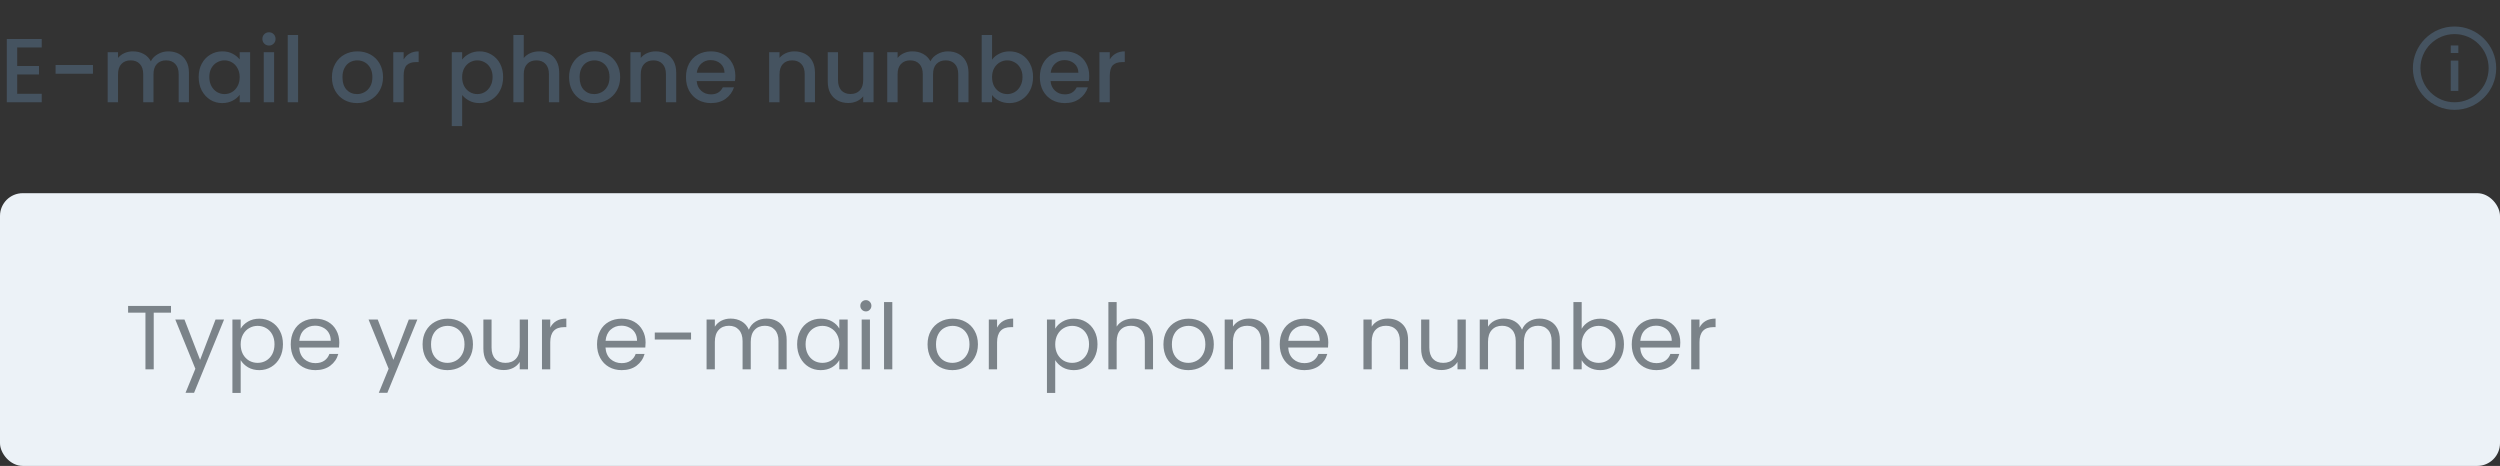 <svg width="440" height="82" viewBox="0 0 440 82" fill="none" xmlns="http://www.w3.org/2000/svg">
<rect x="0" y="0" width="440" height="82" fill="#333333" stroke="none"/>
<path d="M3.024 8.352V11.616H6.864V13.104H3.024V16.512H7.344V18H1.2V6.864H7.344V8.352H3.024ZM16.359 11.44V12.976H9.783V11.44H16.359ZM29.622 9.04C30.315 9.04 30.934 9.184 31.478 9.472C32.033 9.76 32.465 10.187 32.774 10.752C33.094 11.317 33.254 12 33.254 12.8V18H31.446V13.072C31.446 12.283 31.249 11.68 30.854 11.264C30.459 10.837 29.921 10.624 29.238 10.624C28.555 10.624 28.011 10.837 27.606 11.264C27.211 11.68 27.014 12.283 27.014 13.072V18H25.206V13.072C25.206 12.283 25.009 11.68 24.614 11.264C24.219 10.837 23.681 10.624 22.998 10.624C22.315 10.624 21.771 10.837 21.366 11.264C20.971 11.68 20.774 12.283 20.774 13.072V18H18.95V9.184H20.774V10.192C21.073 9.829 21.451 9.547 21.91 9.344C22.369 9.141 22.859 9.04 23.382 9.04C24.086 9.04 24.715 9.189 25.27 9.488C25.825 9.787 26.251 10.219 26.55 10.784C26.817 10.251 27.233 9.829 27.798 9.52C28.363 9.2 28.971 9.04 29.622 9.04ZM34.967 13.552C34.967 12.667 35.148 11.883 35.511 11.2C35.884 10.517 36.386 9.989 37.015 9.616C37.655 9.232 38.359 9.04 39.127 9.04C39.82 9.04 40.423 9.179 40.935 9.456C41.458 9.723 41.874 10.059 42.183 10.464V9.184H44.023V18H42.183V16.688C41.874 17.104 41.452 17.451 40.919 17.728C40.386 18.005 39.778 18.144 39.095 18.144C38.338 18.144 37.644 17.952 37.015 17.568C36.386 17.173 35.884 16.629 35.511 15.936C35.148 15.232 34.967 14.437 34.967 13.552ZM42.183 13.584C42.183 12.976 42.055 12.448 41.799 12C41.554 11.552 41.228 11.211 40.823 10.976C40.418 10.741 39.98 10.624 39.511 10.624C39.042 10.624 38.604 10.741 38.199 10.976C37.794 11.2 37.463 11.536 37.207 11.984C36.962 12.421 36.839 12.944 36.839 13.552C36.839 14.16 36.962 14.693 37.207 15.152C37.463 15.611 37.794 15.963 38.199 16.208C38.615 16.443 39.052 16.56 39.511 16.56C39.98 16.56 40.418 16.443 40.823 16.208C41.228 15.973 41.554 15.632 41.799 15.184C42.055 14.725 42.183 14.192 42.183 13.584ZM47.347 8.016C47.016 8.016 46.739 7.904 46.515 7.68C46.291 7.456 46.179 7.179 46.179 6.848C46.179 6.517 46.291 6.24 46.515 6.016C46.739 5.792 47.016 5.68 47.347 5.68C47.667 5.68 47.939 5.792 48.163 6.016C48.387 6.24 48.499 6.517 48.499 6.848C48.499 7.179 48.387 7.456 48.163 7.68C47.939 7.904 47.667 8.016 47.347 8.016ZM48.243 9.184V18H46.419V9.184H48.243ZM52.462 6.16V18H50.638V6.16H52.462ZM62.837 18.144C62.005 18.144 61.252 17.957 60.581 17.584C59.908 17.2 59.38 16.667 58.996 15.984C58.612 15.291 58.42 14.491 58.42 13.584C58.42 12.688 58.618 11.893 59.013 11.2C59.407 10.507 59.946 9.973 60.629 9.6C61.311 9.227 62.074 9.04 62.916 9.04C63.759 9.04 64.522 9.227 65.204 9.6C65.887 9.973 66.426 10.507 66.82 11.2C67.215 11.893 67.412 12.688 67.412 13.584C67.412 14.48 67.21 15.275 66.805 15.968C66.399 16.661 65.844 17.2 65.141 17.584C64.447 17.957 63.679 18.144 62.837 18.144ZM62.837 16.56C63.306 16.56 63.743 16.448 64.148 16.224C64.564 16 64.9 15.664 65.156 15.216C65.412 14.768 65.54 14.224 65.54 13.584C65.54 12.944 65.418 12.405 65.172 11.968C64.927 11.52 64.602 11.184 64.197 10.96C63.791 10.736 63.354 10.624 62.885 10.624C62.415 10.624 61.978 10.736 61.572 10.96C61.178 11.184 60.863 11.52 60.629 11.968C60.394 12.405 60.276 12.944 60.276 13.584C60.276 14.533 60.517 15.269 60.996 15.792C61.487 16.304 62.1 16.56 62.837 16.56ZM71.04 10.464C71.306 10.016 71.658 9.669 72.096 9.424C72.544 9.168 73.072 9.04 73.68 9.04V10.928H73.216C72.501 10.928 71.957 11.109 71.584 11.472C71.221 11.835 71.04 12.464 71.04 13.36V18H69.216V9.184H71.04V10.464ZM81.337 10.48C81.646 10.075 82.067 9.733 82.6 9.456C83.134 9.179 83.737 9.04 84.409 9.04C85.177 9.04 85.875 9.232 86.504 9.616C87.144 9.989 87.646 10.517 88.008 11.2C88.371 11.883 88.552 12.667 88.552 13.552C88.552 14.437 88.371 15.232 88.008 15.936C87.646 16.629 87.144 17.173 86.504 17.568C85.875 17.952 85.177 18.144 84.409 18.144C83.737 18.144 83.139 18.011 82.617 17.744C82.094 17.467 81.667 17.125 81.337 16.72V22.192H79.513V9.184H81.337V10.48ZM86.697 13.552C86.697 12.944 86.569 12.421 86.312 11.984C86.067 11.536 85.737 11.2 85.32 10.976C84.915 10.741 84.478 10.624 84.008 10.624C83.55 10.624 83.112 10.741 82.697 10.976C82.291 11.211 81.96 11.552 81.704 12C81.459 12.448 81.337 12.976 81.337 13.584C81.337 14.192 81.459 14.725 81.704 15.184C81.96 15.632 82.291 15.973 82.697 16.208C83.112 16.443 83.55 16.56 84.008 16.56C84.478 16.56 84.915 16.443 85.32 16.208C85.737 15.963 86.067 15.611 86.312 15.152C86.569 14.693 86.697 14.16 86.697 13.552ZM94.916 9.04C95.588 9.04 96.186 9.184 96.708 9.472C97.242 9.76 97.658 10.187 97.956 10.752C98.266 11.317 98.42 12 98.42 12.8V18H96.612V13.072C96.612 12.283 96.415 11.68 96.02 11.264C95.626 10.837 95.087 10.624 94.404 10.624C93.722 10.624 93.178 10.837 92.772 11.264C92.378 11.68 92.18 12.283 92.18 13.072V18H90.356V6.16H92.18V10.208C92.49 9.835 92.879 9.547 93.348 9.344C93.828 9.141 94.351 9.04 94.916 9.04ZM104.571 18.144C103.739 18.144 102.987 17.957 102.315 17.584C101.643 17.2 101.115 16.667 100.731 15.984C100.347 15.291 100.155 14.491 100.155 13.584C100.155 12.688 100.352 11.893 100.747 11.2C101.142 10.507 101.68 9.973 102.363 9.6C103.046 9.227 103.808 9.04 104.651 9.04C105.494 9.04 106.256 9.227 106.939 9.6C107.622 9.973 108.16 10.507 108.555 11.2C108.95 11.893 109.147 12.688 109.147 13.584C109.147 14.48 108.944 15.275 108.539 15.968C108.134 16.661 107.579 17.2 106.875 17.584C106.182 17.957 105.414 18.144 104.571 18.144ZM104.571 16.56C105.04 16.56 105.478 16.448 105.883 16.224C106.299 16 106.635 15.664 106.891 15.216C107.147 14.768 107.275 14.224 107.275 13.584C107.275 12.944 107.152 12.405 106.907 11.968C106.662 11.52 106.336 11.184 105.931 10.96C105.526 10.736 105.088 10.624 104.619 10.624C104.15 10.624 103.712 10.736 103.307 10.96C102.912 11.184 102.598 11.52 102.363 11.968C102.128 12.405 102.011 12.944 102.011 13.584C102.011 14.533 102.251 15.269 102.731 15.792C103.222 16.304 103.835 16.56 104.571 16.56ZM115.398 9.04C116.091 9.04 116.71 9.184 117.254 9.472C117.809 9.76 118.241 10.187 118.55 10.752C118.859 11.317 119.014 12 119.014 12.8V18H117.206V13.072C117.206 12.283 117.009 11.68 116.614 11.264C116.219 10.837 115.681 10.624 114.998 10.624C114.315 10.624 113.771 10.837 113.366 11.264C112.971 11.68 112.774 12.283 112.774 13.072V18H110.95V9.184H112.774V10.192C113.073 9.829 113.451 9.547 113.91 9.344C114.379 9.141 114.875 9.04 115.398 9.04ZM129.421 13.376C129.421 13.707 129.399 14.005 129.357 14.272H122.621C122.674 14.976 122.935 15.541 123.405 15.968C123.874 16.395 124.45 16.608 125.133 16.608C126.114 16.608 126.807 16.197 127.213 15.376H129.181C128.914 16.187 128.429 16.853 127.725 17.376C127.031 17.888 126.167 18.144 125.133 18.144C124.29 18.144 123.533 17.957 122.861 17.584C122.199 17.2 121.677 16.667 121.293 15.984C120.919 15.291 120.733 14.491 120.733 13.584C120.733 12.677 120.914 11.883 121.277 11.2C121.65 10.507 122.167 9.973 122.829 9.6C123.501 9.227 124.269 9.04 125.133 9.04C125.965 9.04 126.706 9.221 127.357 9.584C128.007 9.947 128.514 10.459 128.877 11.12C129.239 11.771 129.421 12.523 129.421 13.376ZM127.517 12.8C127.506 12.128 127.266 11.589 126.797 11.184C126.327 10.779 125.746 10.576 125.053 10.576C124.423 10.576 123.885 10.779 123.437 11.184C122.989 11.579 122.722 12.117 122.637 12.8H127.517ZM139.82 9.04C140.513 9.04 141.132 9.184 141.676 9.472C142.231 9.76 142.663 10.187 142.972 10.752C143.281 11.317 143.436 12 143.436 12.8V18H141.628V13.072C141.628 12.283 141.431 11.68 141.036 11.264C140.641 10.837 140.103 10.624 139.42 10.624C138.737 10.624 138.193 10.837 137.788 11.264C137.393 11.68 137.196 12.283 137.196 13.072V18H135.372V9.184H137.196V10.192C137.495 9.829 137.873 9.547 138.332 9.344C138.801 9.141 139.297 9.04 139.82 9.04ZM153.747 9.184V18H151.923V16.96C151.635 17.323 151.256 17.611 150.787 17.824C150.328 18.027 149.837 18.128 149.315 18.128C148.621 18.128 147.997 17.984 147.443 17.696C146.899 17.408 146.467 16.981 146.147 16.416C145.837 15.851 145.683 15.168 145.683 14.368V9.184H147.491V14.096C147.491 14.885 147.688 15.493 148.083 15.92C148.477 16.336 149.016 16.544 149.699 16.544C150.381 16.544 150.92 16.336 151.315 15.92C151.72 15.493 151.923 14.885 151.923 14.096V9.184H153.747ZM166.825 9.04C167.518 9.04 168.137 9.184 168.681 9.472C169.236 9.76 169.668 10.187 169.977 10.752C170.297 11.317 170.457 12 170.457 12.8V18H168.649V13.072C168.649 12.283 168.452 11.68 168.057 11.264C167.662 10.837 167.124 10.624 166.441 10.624C165.758 10.624 165.214 10.837 164.809 11.264C164.414 11.68 164.217 12.283 164.217 13.072V18H162.409V13.072C162.409 12.283 162.212 11.68 161.817 11.264C161.422 10.837 160.884 10.624 160.201 10.624C159.518 10.624 158.974 10.837 158.569 11.264C158.174 11.68 157.977 12.283 157.977 13.072V18H156.153V9.184H157.977V10.192C158.276 9.829 158.654 9.547 159.113 9.344C159.572 9.141 160.062 9.04 160.585 9.04C161.289 9.04 161.918 9.189 162.473 9.488C163.028 9.787 163.454 10.219 163.753 10.784C164.02 10.251 164.436 9.829 165.001 9.52C165.566 9.2 166.174 9.04 166.825 9.04ZM174.602 10.496C174.911 10.069 175.333 9.723 175.866 9.456C176.41 9.179 177.013 9.04 177.674 9.04C178.453 9.04 179.157 9.227 179.786 9.6C180.415 9.973 180.911 10.507 181.274 11.2C181.637 11.883 181.818 12.667 181.818 13.552C181.818 14.437 181.637 15.232 181.274 15.936C180.911 16.629 180.41 17.173 179.77 17.568C179.141 17.952 178.442 18.144 177.674 18.144C176.991 18.144 176.383 18.011 175.85 17.744C175.327 17.477 174.911 17.136 174.602 16.72V18H172.778V6.16H174.602V10.496ZM179.962 13.552C179.962 12.944 179.834 12.421 179.578 11.984C179.333 11.536 179.002 11.2 178.586 10.976C178.181 10.741 177.743 10.624 177.274 10.624C176.815 10.624 176.378 10.741 175.962 10.976C175.557 11.211 175.226 11.552 174.97 12C174.725 12.448 174.602 12.976 174.602 13.584C174.602 14.192 174.725 14.725 174.97 15.184C175.226 15.632 175.557 15.973 175.962 16.208C176.378 16.443 176.815 16.56 177.274 16.56C177.743 16.56 178.181 16.443 178.586 16.208C179.002 15.963 179.333 15.611 179.578 15.152C179.834 14.693 179.962 14.16 179.962 13.552ZM191.702 13.376C191.702 13.707 191.681 14.005 191.638 14.272H184.902C184.955 14.976 185.217 15.541 185.686 15.968C186.155 16.395 186.731 16.608 187.414 16.608C188.395 16.608 189.089 16.197 189.494 15.376H191.462C191.195 16.187 190.71 16.853 190.006 17.376C189.313 17.888 188.449 18.144 187.414 18.144C186.571 18.144 185.814 17.957 185.142 17.584C184.481 17.2 183.958 16.667 183.574 15.984C183.201 15.291 183.014 14.491 183.014 13.584C183.014 12.677 183.195 11.883 183.558 11.2C183.931 10.507 184.449 9.973 185.11 9.6C185.782 9.227 186.55 9.04 187.414 9.04C188.246 9.04 188.987 9.221 189.638 9.584C190.289 9.947 190.795 10.459 191.158 11.12C191.521 11.771 191.702 12.523 191.702 13.376ZM189.798 12.8C189.787 12.128 189.547 11.589 189.078 11.184C188.609 10.779 188.027 10.576 187.334 10.576C186.705 10.576 186.166 10.779 185.718 11.184C185.27 11.579 185.003 12.117 184.918 12.8H189.798ZM195.321 10.464C195.588 10.016 195.94 9.669 196.377 9.424C196.825 9.168 197.353 9.04 197.961 9.04V10.928H197.497C196.782 10.928 196.238 11.109 195.865 11.472C195.502 11.835 195.321 12.464 195.321 13.36V18H193.497V9.184H195.321V10.464Z" fill="#455360"/>
<g clip-path="url(#clip0_0_629)">
<path d="M432 8V9.333M432 18.667C435.682 18.667 438.667 15.682 438.667 12C438.667 8.318 435.682 5.333 432 5.333C428.318 5.333 425.333 8.318 425.333 12C425.333 15.682 428.318 18.667 432 18.667ZM432 10.667V16V10.667Z" stroke="#455360" stroke-width="1.333"/>
</g>
<rect y="34" width="440" height="48" rx="4" fill="#ECF2F7"/>
<path d="M30.096 53.848V55.032H27.056V65H25.6V55.032H22.544V53.848H30.096ZM39.44 56.232L34.16 69.128H32.656L34.384 64.904L30.848 56.232H32.464L35.216 63.336L37.936 56.232H39.44ZM42.36 57.848C42.648 57.347 43.075 56.931 43.64 56.6C44.216 56.259 44.883 56.088 45.64 56.088C46.419 56.088 47.123 56.275 47.752 56.648C48.392 57.021 48.893 57.549 49.256 58.232C49.618 58.904 49.8 59.688 49.8 60.584C49.8 61.469 49.618 62.259 49.256 62.952C48.893 63.645 48.392 64.184 47.752 64.568C47.123 64.952 46.419 65.144 45.64 65.144C44.893 65.144 44.232 64.979 43.656 64.648C43.09 64.307 42.658 63.885 42.36 63.384V69.16H40.904V56.232H42.36V57.848ZM48.312 60.584C48.312 59.923 48.178 59.347 47.912 58.856C47.645 58.365 47.282 57.992 46.824 57.736C46.376 57.48 45.88 57.352 45.336 57.352C44.803 57.352 44.306 57.485 43.848 57.752C43.4 58.008 43.037 58.387 42.76 58.888C42.493 59.379 42.36 59.949 42.36 60.6C42.36 61.261 42.493 61.843 42.76 62.344C43.037 62.835 43.4 63.213 43.848 63.48C44.306 63.736 44.803 63.864 45.336 63.864C45.88 63.864 46.376 63.736 46.824 63.48C47.282 63.213 47.645 62.835 47.912 62.344C48.178 61.843 48.312 61.256 48.312 60.584ZM59.716 60.28C59.716 60.557 59.7 60.851 59.668 61.16H52.66C52.714 62.024 53.007 62.701 53.54 63.192C54.084 63.672 54.74 63.912 55.508 63.912C56.138 63.912 56.66 63.768 57.076 63.48C57.503 63.181 57.802 62.787 57.972 62.296H59.54C59.306 63.139 58.836 63.827 58.132 64.36C57.428 64.883 56.554 65.144 55.508 65.144C54.676 65.144 53.93 64.957 53.268 64.584C52.618 64.211 52.106 63.683 51.732 63C51.359 62.307 51.172 61.507 51.172 60.6C51.172 59.693 51.354 58.899 51.716 58.216C52.079 57.533 52.586 57.011 53.236 56.648C53.898 56.275 54.655 56.088 55.508 56.088C56.34 56.088 57.076 56.269 57.716 56.632C58.356 56.995 58.847 57.496 59.188 58.136C59.54 58.765 59.716 59.48 59.716 60.28ZM58.212 59.976C58.212 59.421 58.09 58.947 57.844 58.552C57.599 58.147 57.263 57.843 56.836 57.64C56.42 57.427 55.956 57.32 55.444 57.32C54.708 57.32 54.079 57.555 53.556 58.024C53.044 58.493 52.751 59.144 52.676 59.976H58.212ZM73.456 56.232L68.176 69.128H66.672L68.4 64.904L64.864 56.232H66.48L69.232 63.336L71.952 56.232H73.456ZM78.743 65.144C77.922 65.144 77.175 64.957 76.504 64.584C75.842 64.211 75.32 63.683 74.936 63C74.562 62.307 74.376 61.507 74.376 60.6C74.376 59.704 74.567 58.915 74.951 58.232C75.346 57.539 75.879 57.011 76.552 56.648C77.224 56.275 77.975 56.088 78.808 56.088C79.639 56.088 80.391 56.275 81.064 56.648C81.736 57.011 82.263 57.533 82.647 58.216C83.042 58.899 83.24 59.693 83.24 60.6C83.24 61.507 83.037 62.307 82.632 63C82.237 63.683 81.698 64.211 81.016 64.584C80.333 64.957 79.576 65.144 78.743 65.144ZM78.743 63.864C79.266 63.864 79.757 63.741 80.216 63.496C80.674 63.251 81.042 62.883 81.32 62.392C81.608 61.901 81.751 61.304 81.751 60.6C81.751 59.896 81.613 59.299 81.335 58.808C81.058 58.317 80.695 57.955 80.248 57.72C79.799 57.475 79.314 57.352 78.791 57.352C78.258 57.352 77.767 57.475 77.32 57.72C76.882 57.955 76.53 58.317 76.263 58.808C75.997 59.299 75.864 59.896 75.864 60.6C75.864 61.315 75.992 61.917 76.248 62.408C76.514 62.899 76.866 63.267 77.303 63.512C77.741 63.747 78.221 63.864 78.743 63.864ZM92.93 56.232V65H91.474V63.704C91.197 64.152 90.807 64.504 90.306 64.76C89.815 65.005 89.271 65.128 88.674 65.128C87.991 65.128 87.378 64.989 86.834 64.712C86.29 64.424 85.858 63.997 85.538 63.432C85.228 62.867 85.074 62.179 85.074 61.368V56.232H86.514V61.176C86.514 62.04 86.733 62.707 87.17 63.176C87.607 63.635 88.204 63.864 88.962 63.864C89.74 63.864 90.354 63.624 90.802 63.144C91.25 62.664 91.474 61.965 91.474 61.048V56.232H92.93ZM96.844 57.656C97.1 57.155 97.463 56.765 97.932 56.488C98.412 56.211 98.994 56.072 99.676 56.072V57.576H99.292C97.66 57.576 96.844 58.461 96.844 60.232V65H95.388V56.232H96.844V57.656ZM113.623 60.28C113.623 60.557 113.607 60.851 113.575 61.16H106.567C106.62 62.024 106.913 62.701 107.447 63.192C107.991 63.672 108.647 63.912 109.415 63.912C110.044 63.912 110.567 63.768 110.983 63.48C111.409 63.181 111.708 62.787 111.879 62.296H113.447C113.212 63.139 112.743 63.827 112.039 64.36C111.335 64.883 110.46 65.144 109.415 65.144C108.583 65.144 107.836 64.957 107.175 64.584C106.524 64.211 106.012 63.683 105.639 63C105.265 62.307 105.079 61.507 105.079 60.6C105.079 59.693 105.26 58.899 105.623 58.216C105.985 57.533 106.492 57.011 107.143 56.648C107.804 56.275 108.561 56.088 109.415 56.088C110.247 56.088 110.983 56.269 111.623 56.632C112.263 56.995 112.753 57.496 113.095 58.136C113.447 58.765 113.623 59.48 113.623 60.28ZM112.119 59.976C112.119 59.421 111.996 58.947 111.751 58.552C111.505 58.147 111.169 57.843 110.743 57.64C110.327 57.427 109.863 57.32 109.351 57.32C108.615 57.32 107.985 57.555 107.463 58.024C106.951 58.493 106.657 59.144 106.583 59.976H112.119ZM121.625 58.52V59.752H115.241V58.52H121.625ZM134.901 56.072C135.584 56.072 136.192 56.216 136.725 56.504C137.258 56.781 137.68 57.203 137.989 57.768C138.298 58.333 138.453 59.021 138.453 59.832V65H137.013V60.04C137.013 59.165 136.794 58.499 136.357 58.04C135.93 57.571 135.349 57.336 134.613 57.336C133.856 57.336 133.253 57.581 132.805 58.072C132.357 58.552 132.133 59.251 132.133 60.168V65H130.693V60.04C130.693 59.165 130.474 58.499 130.037 58.04C129.61 57.571 129.029 57.336 128.293 57.336C127.536 57.336 126.933 57.581 126.485 58.072C126.037 58.552 125.813 59.251 125.813 60.168V65H124.357V56.232H125.813V57.496C126.101 57.037 126.485 56.685 126.965 56.44C127.456 56.195 127.994 56.072 128.581 56.072C129.317 56.072 129.968 56.237 130.533 56.568C131.098 56.899 131.52 57.384 131.797 58.024C132.042 57.405 132.448 56.925 133.013 56.584C133.578 56.243 134.208 56.072 134.901 56.072ZM140.297 60.584C140.297 59.688 140.479 58.904 140.841 58.232C141.204 57.549 141.7 57.021 142.329 56.648C142.969 56.275 143.679 56.088 144.457 56.088C145.225 56.088 145.892 56.253 146.457 56.584C147.023 56.915 147.444 57.331 147.721 57.832V56.232H149.193V65H147.721V63.368C147.433 63.88 147.001 64.307 146.425 64.648C145.86 64.979 145.199 65.144 144.441 65.144C143.663 65.144 142.959 64.952 142.329 64.568C141.7 64.184 141.204 63.645 140.841 62.952C140.479 62.259 140.297 61.469 140.297 60.584ZM147.721 60.6C147.721 59.939 147.588 59.363 147.321 58.872C147.055 58.381 146.692 58.008 146.233 57.752C145.785 57.485 145.289 57.352 144.745 57.352C144.201 57.352 143.705 57.48 143.257 57.736C142.809 57.992 142.452 58.365 142.185 58.856C141.919 59.347 141.785 59.923 141.785 60.584C141.785 61.256 141.919 61.843 142.185 62.344C142.452 62.835 142.809 63.213 143.257 63.48C143.705 63.736 144.201 63.864 144.745 63.864C145.289 63.864 145.785 63.736 146.233 63.48C146.692 63.213 147.055 62.835 147.321 62.344C147.588 61.843 147.721 61.261 147.721 60.6ZM152.406 54.808C152.129 54.808 151.894 54.712 151.702 54.52C151.51 54.328 151.414 54.093 151.414 53.816C151.414 53.539 151.51 53.304 151.702 53.112C151.894 52.92 152.129 52.824 152.406 52.824C152.673 52.824 152.897 52.92 153.078 53.112C153.27 53.304 153.366 53.539 153.366 53.816C153.366 54.093 153.27 54.328 153.078 54.52C152.897 54.712 152.673 54.808 152.406 54.808ZM153.11 56.232V65H151.654V56.232H153.11ZM157.047 53.16V65H155.591V53.16H157.047ZM167.619 65.144C166.797 65.144 166.051 64.957 165.379 64.584C164.717 64.211 164.195 63.683 163.811 63C163.437 62.307 163.251 61.507 163.251 60.6C163.251 59.704 163.443 58.915 163.827 58.232C164.221 57.539 164.755 57.011 165.427 56.648C166.099 56.275 166.851 56.088 167.683 56.088C168.515 56.088 169.267 56.275 169.939 56.648C170.611 57.011 171.139 57.533 171.523 58.216C171.917 58.899 172.115 59.693 172.115 60.6C172.115 61.507 171.912 62.307 171.507 63C171.112 63.683 170.573 64.211 169.891 64.584C169.208 64.957 168.451 65.144 167.619 65.144ZM167.619 63.864C168.141 63.864 168.632 63.741 169.091 63.496C169.549 63.251 169.917 62.883 170.195 62.392C170.483 61.901 170.627 61.304 170.627 60.6C170.627 59.896 170.488 59.299 170.211 58.808C169.933 58.317 169.571 57.955 169.123 57.72C168.675 57.475 168.189 57.352 167.667 57.352C167.133 57.352 166.643 57.475 166.195 57.72C165.757 57.955 165.405 58.317 165.139 58.808C164.872 59.299 164.739 59.896 164.739 60.6C164.739 61.315 164.867 61.917 165.123 62.408C165.389 62.899 165.741 63.267 166.179 63.512C166.616 63.747 167.096 63.864 167.619 63.864ZM175.485 57.656C175.741 57.155 176.104 56.765 176.573 56.488C177.053 56.211 177.634 56.072 178.317 56.072V57.576H177.933C176.301 57.576 175.485 58.461 175.485 60.232V65H174.029V56.232H175.485V57.656ZM185.719 57.848C186.007 57.347 186.434 56.931 186.999 56.6C187.575 56.259 188.242 56.088 188.999 56.088C189.778 56.088 190.482 56.275 191.111 56.648C191.751 57.021 192.253 57.549 192.615 58.232C192.978 58.904 193.159 59.688 193.159 60.584C193.159 61.469 192.978 62.259 192.615 62.952C192.253 63.645 191.751 64.184 191.111 64.568C190.482 64.952 189.778 65.144 188.999 65.144C188.253 65.144 187.591 64.979 187.015 64.648C186.45 64.307 186.018 63.885 185.719 63.384V69.16H184.263V56.232H185.719V57.848ZM191.671 60.584C191.671 59.923 191.538 59.347 191.271 58.856C191.005 58.365 190.642 57.992 190.183 57.736C189.735 57.48 189.239 57.352 188.695 57.352C188.162 57.352 187.666 57.485 187.207 57.752C186.759 58.008 186.397 58.387 186.119 58.888C185.853 59.379 185.719 59.949 185.719 60.6C185.719 61.261 185.853 61.843 186.119 62.344C186.397 62.835 186.759 63.213 187.207 63.48C187.666 63.736 188.162 63.864 188.695 63.864C189.239 63.864 189.735 63.736 190.183 63.48C190.642 63.213 191.005 62.835 191.271 62.344C191.538 61.843 191.671 61.256 191.671 60.584ZM199.428 56.072C200.089 56.072 200.686 56.216 201.22 56.504C201.753 56.781 202.169 57.203 202.468 57.768C202.777 58.333 202.932 59.021 202.932 59.832V65H201.492V60.04C201.492 59.165 201.273 58.499 200.836 58.04C200.398 57.571 199.801 57.336 199.044 57.336C198.276 57.336 197.662 57.576 197.204 58.056C196.756 58.536 196.532 59.235 196.532 60.152V65H195.076V53.16H196.532V57.48C196.82 57.032 197.214 56.685 197.716 56.44C198.228 56.195 198.798 56.072 199.428 56.072ZM209.134 65.144C208.313 65.144 207.566 64.957 206.894 64.584C206.233 64.211 205.71 63.683 205.326 63C204.953 62.307 204.766 61.507 204.766 60.6C204.766 59.704 204.958 58.915 205.342 58.232C205.737 57.539 206.27 57.011 206.942 56.648C207.614 56.275 208.366 56.088 209.198 56.088C210.03 56.088 210.782 56.275 211.454 56.648C212.126 57.011 212.654 57.533 213.038 58.216C213.433 58.899 213.63 59.693 213.63 60.6C213.63 61.507 213.427 62.307 213.022 63C212.627 63.683 212.089 64.211 211.406 64.584C210.723 64.957 209.966 65.144 209.134 65.144ZM209.134 63.864C209.657 63.864 210.147 63.741 210.606 63.496C211.065 63.251 211.433 62.883 211.71 62.392C211.998 61.901 212.142 61.304 212.142 60.6C212.142 59.896 212.003 59.299 211.726 58.808C211.449 58.317 211.086 57.955 210.638 57.72C210.19 57.475 209.705 57.352 209.182 57.352C208.649 57.352 208.158 57.475 207.71 57.72C207.273 57.955 206.921 58.317 206.654 58.808C206.387 59.299 206.254 59.896 206.254 60.6C206.254 61.315 206.382 61.917 206.638 62.408C206.905 62.899 207.257 63.267 207.694 63.512C208.131 63.747 208.611 63.864 209.134 63.864ZM219.817 56.072C220.883 56.072 221.747 56.397 222.409 57.048C223.07 57.688 223.401 58.616 223.401 59.832V65H221.961V60.04C221.961 59.165 221.742 58.499 221.305 58.04C220.867 57.571 220.27 57.336 219.513 57.336C218.745 57.336 218.131 57.576 217.673 58.056C217.225 58.536 217.001 59.235 217.001 60.152V65H215.545V56.232H217.001V57.48C217.289 57.032 217.678 56.685 218.169 56.44C218.67 56.195 219.219 56.072 219.817 56.072ZM233.779 60.28C233.779 60.557 233.763 60.851 233.731 61.16H226.723C226.776 62.024 227.07 62.701 227.603 63.192C228.147 63.672 228.803 63.912 229.571 63.912C230.2 63.912 230.723 63.768 231.139 63.48C231.566 63.181 231.864 62.787 232.035 62.296H233.603C233.368 63.139 232.899 63.827 232.195 64.36C231.491 64.883 230.616 65.144 229.571 65.144C228.739 65.144 227.992 64.957 227.331 64.584C226.68 64.211 226.168 63.683 225.795 63C225.422 62.307 225.235 61.507 225.235 60.6C225.235 59.693 225.416 58.899 225.779 58.216C226.142 57.533 226.648 57.011 227.299 56.648C227.96 56.275 228.718 56.088 229.571 56.088C230.403 56.088 231.139 56.269 231.779 56.632C232.419 56.995 232.91 57.496 233.251 58.136C233.603 58.765 233.779 59.48 233.779 60.28ZM232.275 59.976C232.275 59.421 232.152 58.947 231.907 58.552C231.662 58.147 231.326 57.843 230.899 57.64C230.483 57.427 230.019 57.32 229.507 57.32C228.771 57.32 228.142 57.555 227.619 58.024C227.107 58.493 226.814 59.144 226.739 59.976H232.275ZM244.238 56.072C245.305 56.072 246.169 56.397 246.83 57.048C247.492 57.688 247.822 58.616 247.822 59.832V65H246.382V60.04C246.382 59.165 246.164 58.499 245.726 58.04C245.289 57.571 244.692 57.336 243.934 57.336C243.166 57.336 242.553 57.576 242.094 58.056C241.646 58.536 241.422 59.235 241.422 60.152V65H239.966V56.232H241.422V57.48C241.71 57.032 242.1 56.685 242.59 56.44C243.092 56.195 243.641 56.072 244.238 56.072ZM257.977 56.232V65H256.521V63.704C256.243 64.152 255.854 64.504 255.353 64.76C254.862 65.005 254.318 65.128 253.721 65.128C253.038 65.128 252.425 64.989 251.881 64.712C251.337 64.424 250.905 63.997 250.585 63.432C250.275 62.867 250.121 62.179 250.121 61.368V56.232H251.561V61.176C251.561 62.04 251.779 62.707 252.217 63.176C252.654 63.635 253.251 63.864 254.009 63.864C254.787 63.864 255.401 63.624 255.849 63.144C256.297 62.664 256.521 61.965 256.521 61.048V56.232H257.977ZM270.979 56.072C271.662 56.072 272.27 56.216 272.803 56.504C273.336 56.781 273.758 57.203 274.067 57.768C274.376 58.333 274.531 59.021 274.531 59.832V65H273.091V60.04C273.091 59.165 272.872 58.499 272.435 58.04C272.008 57.571 271.427 57.336 270.691 57.336C269.934 57.336 269.331 57.581 268.883 58.072C268.435 58.552 268.211 59.251 268.211 60.168V65H266.771V60.04C266.771 59.165 266.552 58.499 266.115 58.04C265.688 57.571 265.107 57.336 264.371 57.336C263.614 57.336 263.011 57.581 262.563 58.072C262.115 58.552 261.891 59.251 261.891 60.168V65H260.435V56.232H261.891V57.496C262.179 57.037 262.563 56.685 263.043 56.44C263.534 56.195 264.072 56.072 264.659 56.072C265.395 56.072 266.046 56.237 266.611 56.568C267.176 56.899 267.598 57.384 267.875 58.024C268.12 57.405 268.526 56.925 269.091 56.584C269.656 56.243 270.286 56.072 270.979 56.072ZM278.376 57.864C278.674 57.341 279.112 56.915 279.688 56.584C280.264 56.253 280.92 56.088 281.656 56.088C282.445 56.088 283.154 56.275 283.784 56.648C284.413 57.021 284.909 57.549 285.272 58.232C285.634 58.904 285.816 59.688 285.816 60.584C285.816 61.469 285.634 62.259 285.272 62.952C284.909 63.645 284.407 64.184 283.767 64.568C283.138 64.952 282.434 65.144 281.656 65.144C280.898 65.144 280.232 64.979 279.656 64.648C279.09 64.317 278.664 63.896 278.376 63.384V65H276.92V53.16H278.376V57.864ZM284.328 60.584C284.328 59.923 284.194 59.347 283.928 58.856C283.661 58.365 283.298 57.992 282.84 57.736C282.392 57.48 281.896 57.352 281.352 57.352C280.818 57.352 280.322 57.485 279.864 57.752C279.416 58.008 279.053 58.387 278.776 58.888C278.509 59.379 278.376 59.949 278.376 60.6C278.376 61.261 278.509 61.843 278.776 62.344C279.053 62.835 279.416 63.213 279.864 63.48C280.322 63.736 280.818 63.864 281.352 63.864C281.896 63.864 282.392 63.736 282.84 63.48C283.298 63.213 283.661 62.835 283.928 62.344C284.194 61.843 284.328 61.256 284.328 60.584ZM295.732 60.28C295.732 60.557 295.716 60.851 295.684 61.16H288.676C288.729 62.024 289.023 62.701 289.556 63.192C290.1 63.672 290.756 63.912 291.524 63.912C292.153 63.912 292.676 63.768 293.092 63.48C293.519 63.181 293.817 62.787 293.988 62.296H295.556C295.321 63.139 294.852 63.827 294.148 64.36C293.444 64.883 292.569 65.144 291.524 65.144C290.692 65.144 289.945 64.957 289.284 64.584C288.633 64.211 288.121 63.683 287.748 63C287.375 62.307 287.188 61.507 287.188 60.6C287.188 59.693 287.369 58.899 287.732 58.216C288.095 57.533 288.601 57.011 289.252 56.648C289.913 56.275 290.671 56.088 291.524 56.088C292.356 56.088 293.092 56.269 293.732 56.632C294.372 56.995 294.863 57.496 295.204 58.136C295.556 58.765 295.732 59.48 295.732 60.28ZM294.228 59.976C294.228 59.421 294.105 58.947 293.86 58.552C293.615 58.147 293.279 57.843 292.852 57.64C292.436 57.427 291.972 57.32 291.46 57.32C290.724 57.32 290.095 57.555 289.572 58.024C289.06 58.493 288.767 59.144 288.692 59.976H294.228ZM299.11 57.656C299.366 57.155 299.729 56.765 300.198 56.488C300.678 56.211 301.259 56.072 301.942 56.072V57.576H301.558C299.926 57.576 299.11 58.461 299.11 60.232V65H297.654V56.232H299.11V57.656Z" fill="#7B8389"/>
<defs>
<clipPath id="clip0_0_629">
<rect width="16" height="16" fill="white" transform="translate(424 4)"/>
</clipPath>
</defs>
</svg>
